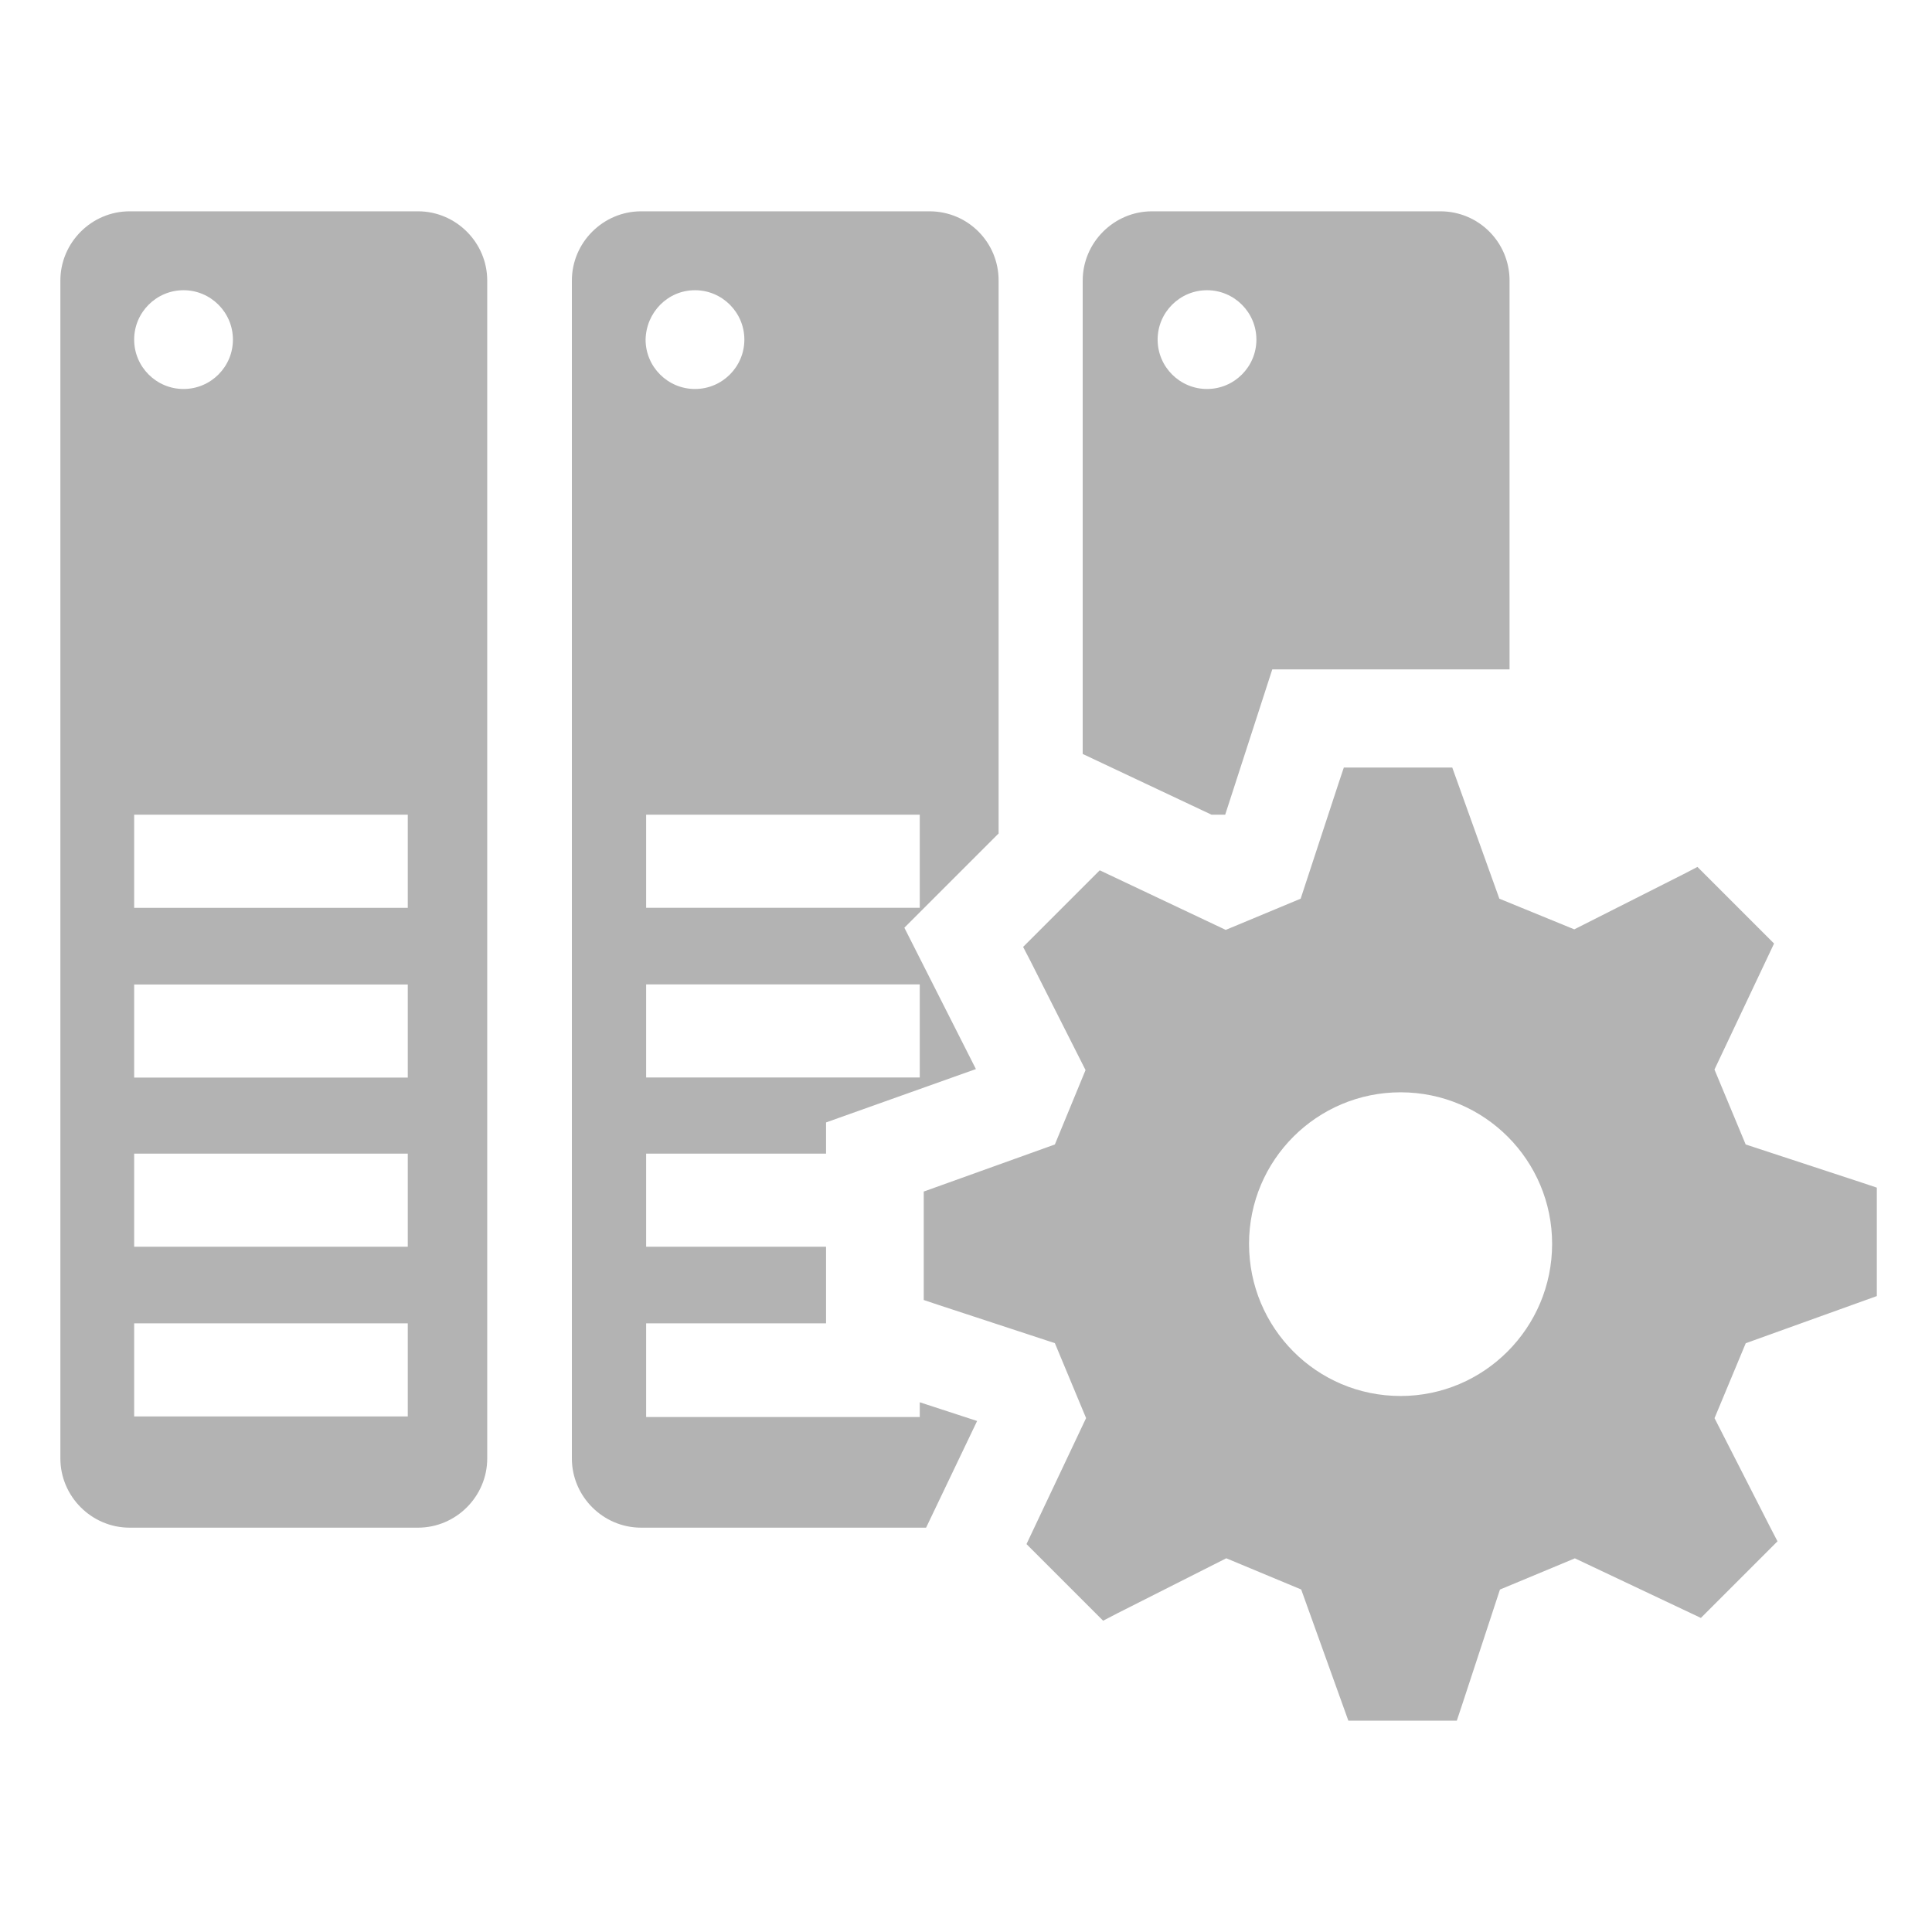 <?xml version="1.0" encoding="UTF-8" standalone="no"?>
<!-- Generator: Adobe Illustrator 23.0.3, SVG Export Plug-In . SVG Version: 6.00 Build 0)  -->

<svg
   xmlns:dc="http://purl.org/dc/elements/1.1/"
   xmlns:cc="http://creativecommons.org/ns#"
   xmlns:rdf="http://www.w3.org/1999/02/22-rdf-syntax-ns#"
   xmlns:svg="http://www.w3.org/2000/svg"
   xmlns="http://www.w3.org/2000/svg"
   xmlns:sodipodi="http://sodipodi.sourceforge.net/DTD/sodipodi-0.dtd"
   xmlns:inkscape="http://www.inkscape.org/namespaces/inkscape"
   version="1.0"
   id="Livello_1"
   x="0px"
   y="0px"
   viewBox="0 0 32 32"
   enable-background="new 0 0 101 50"
   xml:space="preserve"
   sodipodi:docname="ASEM_Layout_14_P01_Server_OFF_crop.svg"
   width="32"
   height="32"
   inkscape:version="0.92.3 (2405546, 2018-03-11)"><defs
   id="defs11" /><sodipodi:namedview
   pagecolor="#ffffff"
   bordercolor="#666666"
   borderopacity="1"
   objecttolerance="10"
   gridtolerance="10"
   guidetolerance="10"
   inkscape:pageopacity="0"
   inkscape:pageshadow="2"
   inkscape:window-width="2560"
   inkscape:window-height="1377"
   id="namedview9"
   showgrid="false"
   inkscape:zoom="4.1881188"
   inkscape:cx="50.5"
   inkscape:cy="25"
   inkscape:window-x="-8"
   inkscape:window-y="-8"
   inkscape:window-maximized="1"
   inkscape:current-layer="g6" />
<g
   id="g6"
   transform="translate(0,-18)">
	
		<rect
   x="0"
   y="0"
   transform="rotate(-180,50.5,25)"
   width="101"
   height="50"
   id="rect2"
   style="opacity:0.44;fill:none" />
	<path
   d="m 31.086,39.467 v -1.796 l -0.254,-0.085 -1.918,-0.63 -0.517,-1.241 0.987,-2.087 -1.269,-1.269 -0.235,0.122 -1.805,0.912 -1.241,-0.508 -0.78,-2.172 h -1.796 l -0.085,0.254 -0.63,1.918 -1.241,0.517 -2.087,-0.987 -1.269,1.269 0.122,0.235 0.912,1.805 -0.508,1.232 -2.172,0.78 v 1.796 l 0.254,0.085 1.918,0.63 0.517,1.241 -0.987,2.087 1.269,1.269 0.235,-0.122 1.805,-0.912 1.241,0.517 L 22.333,46.5 h 1.796 l 0.085,-0.254 0.63,-1.918 1.241,-0.517 2.087,0.987 1.269,-1.269 -0.122,-0.235 -0.921,-1.805 0.517,-1.241 z m -7.888,1.655 c -1.392,0 -2.51,-1.128 -2.51,-2.52 0,-1.391 1.128,-2.51 2.51,-2.51 1.391,0 2.51,1.128 2.51,2.51 0,1.392 -1.128,2.52 -2.51,2.52 M 6.923,21.5 H 2.147 C 1.517,21.5 1,22.017 1,22.647 v 19.509 c 0,0.63 0.517,1.147 1.147,1.147 h 4.776 c 0.63,0 1.147,-0.517 1.147,-1.147 V 22.647 C 8.07,22.017 7.553,21.5 6.923,21.5 Z m -3.883,1.307 c 0.451,0 0.818,0.367 0.818,0.818 0,0.451 -0.367,0.818 -0.818,0.818 -0.451,0 -0.818,-0.367 -0.818,-0.818 0,-0.451 0.367,-0.818 0.818,-0.818 z M 6.754,41.461 H 2.222 v -1.542 h 4.532 z m 0,-2.811 H 2.222 v -1.542 h 4.532 z m 0,-2.802 H 2.222 v -1.542 h 4.532 z m 0,-2.811 H 2.222 V 31.494 H 6.754 Z M 20.067,31.494 h 0.226 l 0.78,-2.407 h 3.93 V 22.647 C 25.003,22.017 24.496,21.5 23.856,21.5 h -4.776 c -0.63,0 -1.147,0.517 -1.147,1.147 v 7.841 z m -0.075,-8.687 c 0.451,0 0.818,0.367 0.818,0.818 0,0.451 -0.367,0.818 -0.818,0.818 -0.451,0 -0.818,-0.367 -0.818,-0.818 0,-0.451 0.367,-0.818 0.818,-0.818 z m -3.808,18.729 -0.95,-0.31 v 0.244 h -4.532 v -1.551 h 2.98 v -1.269 h -2.98 v -1.542 h 2.98 v -0.517 l 2.482,-0.884 -1.185,-2.341 1.561,-1.561 V 22.647 C 16.542,22.017 16.034,21.5 15.395,21.5 h -4.776 c -0.63,0 -1.147,0.517 -1.147,1.147 v 19.509 c 0,0.63 0.517,1.147 1.147,1.147 h 4.72 z m -4.673,-18.729 c 0.451,0 0.818,0.367 0.818,0.818 0,0.451 -0.367,0.818 -0.818,0.818 -0.451,0 -0.818,-0.367 -0.818,-0.818 0.009,-0.451 0.367,-0.818 0.818,-0.818 z m -0.809,8.687 h 4.532 v 1.542 h -4.532 z m 0,2.811 h 4.532 v 1.542 h -4.532 z"
   id="path4"
   inkscape:connector-curvature="0"
   style="fill:#b3b3b3;stroke-width:0.94" />
</g>
</svg>